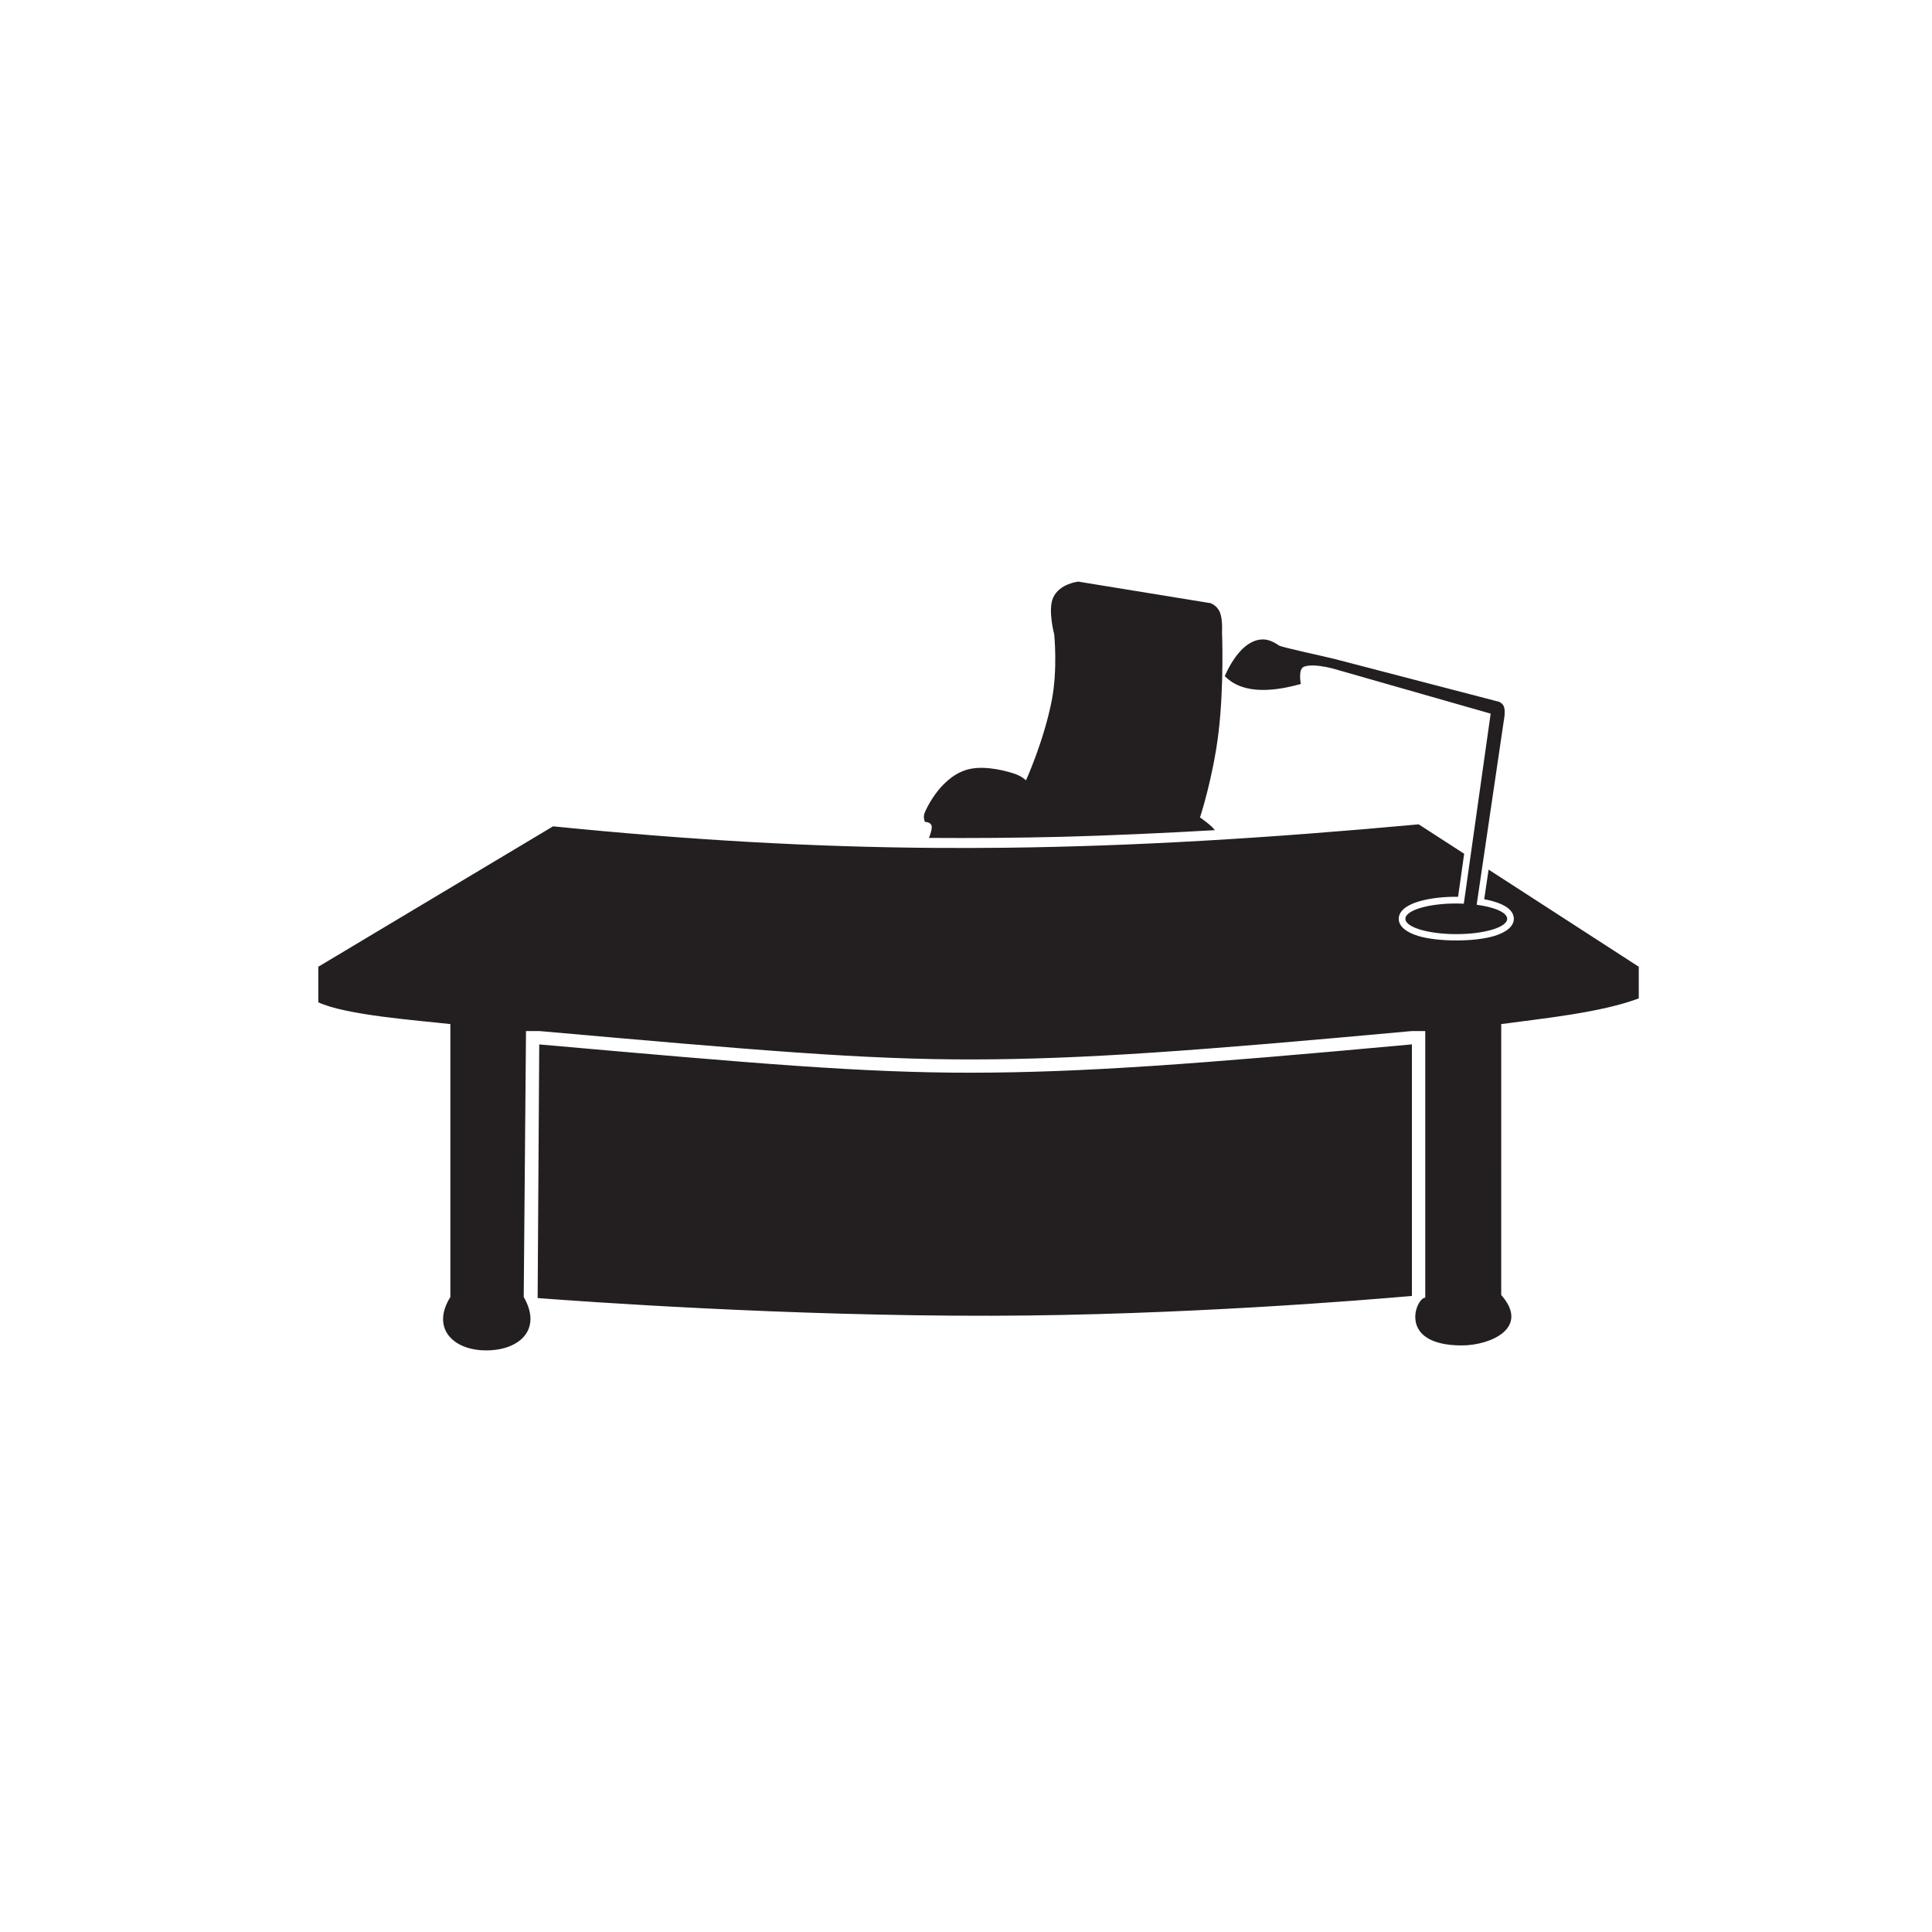 <?xml version="1.0" encoding="iso-8859-1"?>
<!-- Generator: Adobe Illustrator 19.0.0, SVG Export Plug-In . SVG Version: 6.00 Build 0)  -->
<svg version="1.1" id="Layer_1" xmlns="http://www.w3.org/2000/svg" xmlns:xlink="http://www.w3.org/1999/xlink" x="0px" y="0px"
	 viewBox="0 0 100 100" style="enable-background:new 0 0 100 100;" xml:space="preserve">
<path id="XMLID_951_" style="fill-rule:evenodd;clip-rule:evenodd;fill:#231F20;" d="M48.08,43.37
	c0.078-0.19,0.148-0.405,0.148-0.56c0-0.274-0.356-0.269-0.356-0.269s-0.053-0.138-0.053-0.269c0-0.118,0.053-0.23,0.053-0.23
	s0.701-1.717,2.103-2.18c0.77-0.254,1.793-0.05,2.471,0.164c0.448,0.141,0.659,0.365,0.659,0.365s0.931-2.052,1.335-4.145
	c0.314-1.627,0.125-3.416,0.125-3.416s-0.341-1.271-0.053-1.9c0.332-0.727,1.299-0.825,1.299-0.825l6.835,1.113
	c0,0,0.345,0.1,0.498,0.48c0.149,0.369,0.107,1.017,0.107,1.017s0.114,2.715-0.178,5.182c-0.276,2.327-0.961,4.414-0.961,4.414
	s0.606,0.413,0.767,0.658c-2.395,0.14-5.7,0.291-7.945,0.345C52.632,43.369,50.348,43.386,48.08,43.37L48.08,43.37z M28.626,42.771
	l-12.15,7.267v1.843c1.439,0.665,5.114,0.931,6.835,1.126v14.125c-1.005,1.608,0.131,2.764,1.851,2.764
	c1.73,0,2.916-1.081,1.946-2.764l0.118-13.765h0.69c11.108,0.982,16.741,1.478,22.398,1.469c5.669-0.008,11.462-0.431,22.767-1.469
	h0.69v13.801c-0.48,0-1.471,2.471,1.891,2.471c1.502,0,3.541-0.912,2.041-2.61V53.007c2.125-0.29,5.161-0.59,7.119-1.331v-1.638
	L77.05,45.01l-0.227,1.534c0.517,0.096,1.533,0.352,1.533,1.013c0,0.389-0.389,0.702-1.018,0.891c-1.022,0.308-2.913,0.304-3.922,0
	c-0.629-0.189-1.018-0.502-1.018-0.891c0-0.39,0.389-0.702,1.018-0.892c0.626-0.188,1.401-0.259,2.054-0.246l0.315-2.229
	l-2.353-1.522c-7.881,0.724-14.739,1.134-21.383,1.211c-1.196,0.013-2.389,0.015-3.578,0.009
	C42.04,43.845,35.676,43.479,28.626,42.771L28.626,42.771z M27.911,54.059l-0.083,13.128c2.336,0.179,12.908,0.94,23.533,0.916
	c9.772-0.022,19.38-0.818,21.72-1.026V54.057c-11.284,1.035-17.076,1.457-22.767,1.466C44.608,55.532,38.983,55.037,27.911,54.059
	L27.911,54.059z M76.432,46.83l1.436-9.739c0,0,0.047-0.32-0.024-0.512c-0.071-0.192-0.261-0.256-0.261-0.256l-8.448-2.2
	c-0.352-0.099-2.85-0.627-2.943-0.717c0,0-0.372-0.279-0.733-0.305c-1.01-0.073-1.717,1.108-2.067,1.892
	c0.99,1.022,2.7,0.754,3.939,0.409c0,0-0.157-0.777,0.166-0.895c0.574-0.211,1.78,0.179,1.78,0.179l7.879,2.252l-1.389,9.836
	c-0.128-0.006-0.257-0.01-0.39-0.01c-1.455,0-2.634,0.355-2.634,0.793c0,0.438,1.18,0.793,2.634,0.793
	c1.455,0,2.634-0.355,2.634-0.793C78.011,47.232,77.361,46.953,76.432,46.83L76.432,46.83z"/>
</svg>
